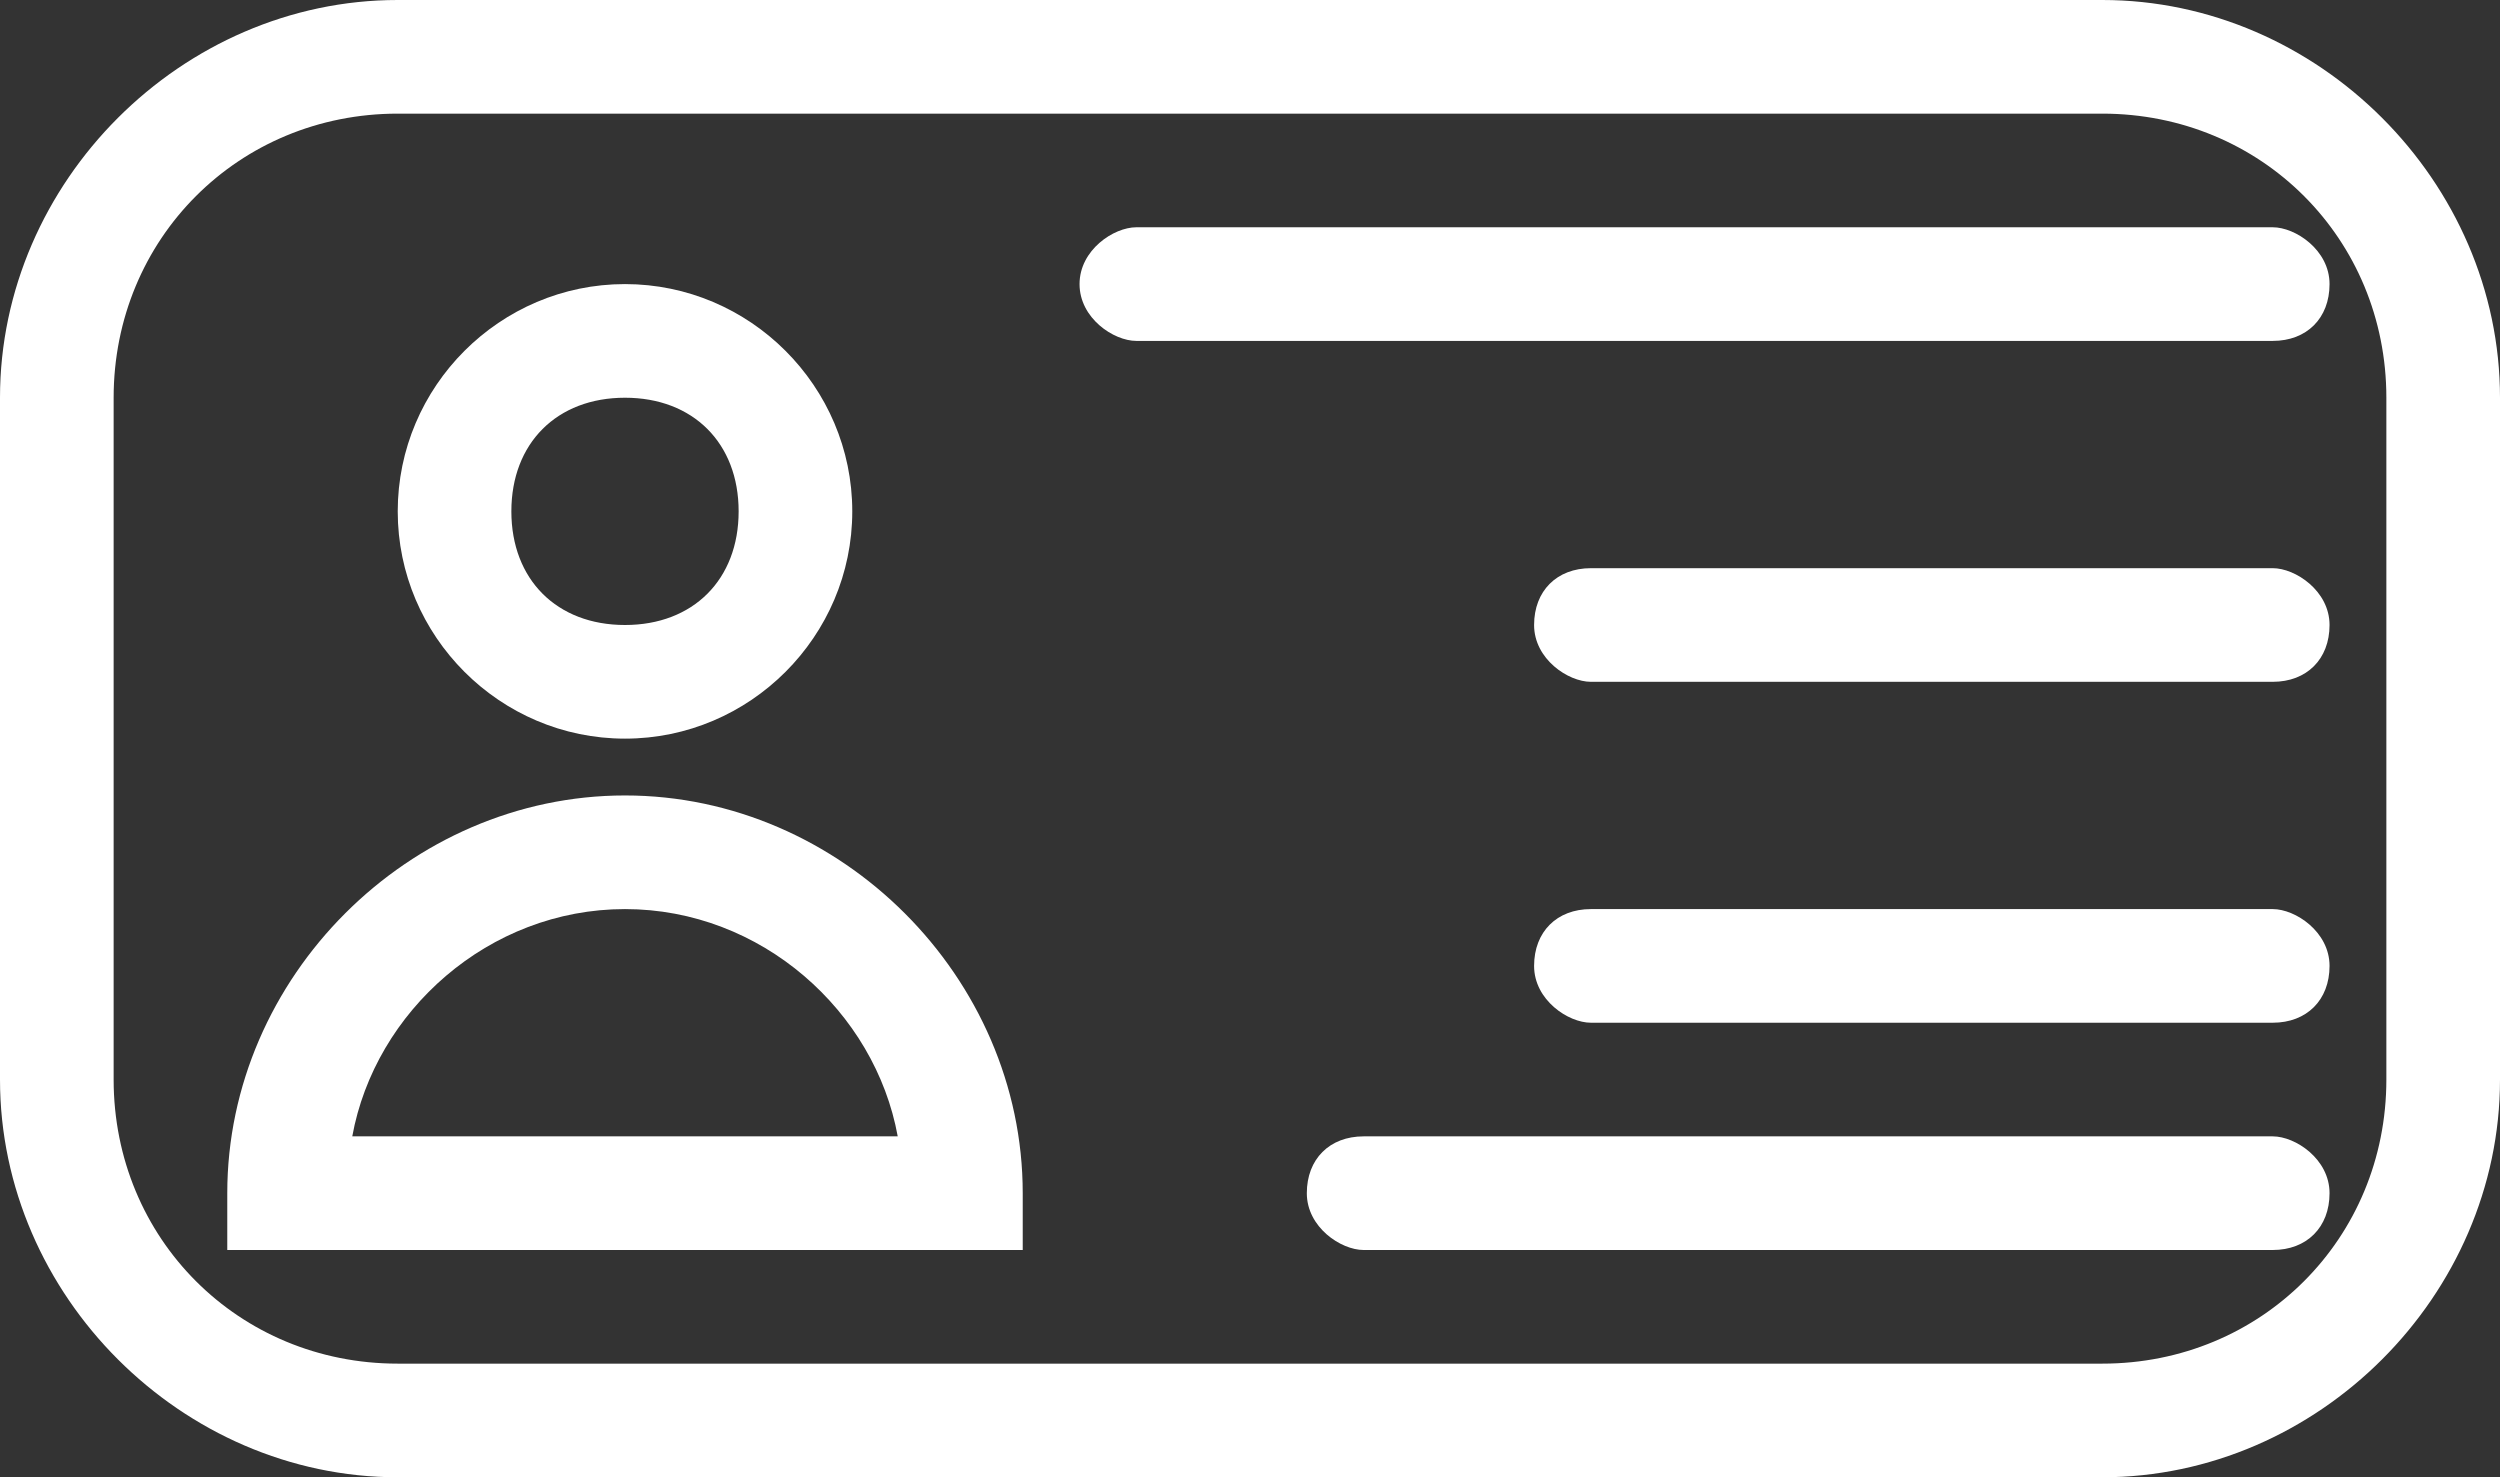 <?xml version="1.0" encoding="utf-8"?>
<!-- Generator: Adobe Illustrator 21.0.0, SVG Export Plug-In . SVG Version: 6.00 Build 0)  -->
<svg version="1.1" id="Layer_1" xmlns="http://www.w3.org/2000/svg" xmlns:xlink="http://www.w3.org/1999/xlink" x="0px" y="0px"
	 viewBox="0 0 22 13" style="enable-background:new 0 0 22 13;" xml:space="preserve">
<rect x="0" y="0" width="22" height="13" fill="#333333" stroke="none"/>
<style type="text/css">
	.st0{fill:#fff;}
</style>
<title>Group</title>
<desc>Created with Sketch.</desc>
<g>
	<path class="st0" d="M18.5,0h-15C1.6,0,0,1.6,0,3.5v6C0,11.4,1.6,13,3.5,13h15c1.9,0,3.5-1.6,3.5-3.5v-6C22,1.6,20.4,0,18.5,0z
		 M21,9.5c0,1.4-1.1,2.5-2.5,2.5h-15C2.1,12,1,10.9,1,9.5v-6C1,2.1,2.1,1,3.5,1h15C19.9,1,21,2.1,21,3.5V9.5z"/>
	<path class="st0" d="M10,2C9.8,2,9.5,2.2,9.5,2.5S9.8,3,10,3H20c0.3,0,0.5-0.2,0.5-0.5S20.2,2,20,2H10z"/>
	<path class="st0" d="M14,6H20c0.3,0,0.5-0.2,0.5-0.5S20.2,5,20,5H14c-0.3,0-0.5,0.2-0.5,0.5S13.8,6,14,6z"/>
	<path class="st0" d="M14,9H20c0.3,0,0.5-0.2,0.5-0.5S20.2,8,20,8H14c-0.3,0-0.5,0.2-0.5,0.5S13.8,9,14,9z"/>
	<path class="st0" d="M20,10H12c-0.3,0-0.5,0.2-0.5,0.5S11.8,11,12,11H20c0.3,0,0.5-0.2,0.5-0.5S20.2,10,20,10z"/>
	<path class="st0" d="M5.5,6.5c1.1,0,2-0.9,2-2s-0.9-2-2-2s-2,0.9-2,2S4.4,6.5,5.5,6.5z M5.5,3.5c0.6,0,1,0.4,1,1s-0.4,1-1,1
		s-1-0.4-1-1S4.9,3.5,5.5,3.5z"/>
	<path class="st0" d="M5.5,7C3.6,7,2,8.6,2,10.5V11h7v-0.5C9,8.6,7.4,7,5.5,7z M3.1,10c0.2-1.1,1.2-2,2.4-2s2.2,0.9,2.4,2H3.1z"/>
</g>
</svg>
